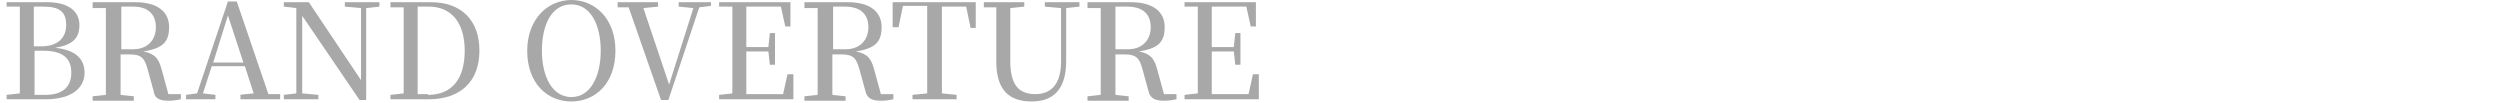 <?xml version="1.0" encoding="UTF-8"?>
<svg id="_圖層_1" data-name="圖層_1" xmlns="http://www.w3.org/2000/svg" version="1.1" viewBox="0 0 340 14">
  <!-- Generator: Adobe Illustrator 29.4.0, SVG Export Plug-In . SVG Version: 2.1.0 Build 152)  -->
  <defs>
    <style>
      .st0 {
        fill: #a8a8a8;
      }
    </style>
  </defs>
  <path class="st0" d="M.9.3h5.5c3,0,4.4,1.3,4.4,3.1s-.9,2.7-3.3,3.1c2.9.3,4,1.6,4,3.4s-1.4,3.6-5.3,3.6H.9v-.6l1.8-.2c0-1.8,0-3.6,0-5.5v-.9c0-1.8,0-3.6,0-5.4H.9V.3ZM4.6,6.3h1c2.2,0,3.4-1.1,3.4-2.9s-.9-2.5-3.1-2.5h-1.3c0,1.8,0,3.6,0,5.4ZM4.7,12.9h1.5c2.2,0,3.5-1,3.5-3s-1.2-3-3.8-3h-1.2c0,2.2,0,4.1,0,6Z"/>
  <path class="st0" d="M12.7.3h5.7c2.9,0,4.6,1.2,4.6,3.4s-1.1,2.9-3.5,3.3c1.6.3,2.1,1,2.5,2.5l.9,3.3h1.7v.7c-.5.1-1,.2-1.7.2-1.3,0-1.9-.4-2-1.3l-.8-2.9c-.4-1.5-.8-2.1-2.4-2.1h-1.3c0,1.9,0,3.7,0,5.5l1.8.2v.6h-5.6v-.6l1.8-.2c0-1.8,0-3.6,0-5.4v-1c0-1.8,0-3.6,0-5.4h-1.8V.3h0ZM16.4,6.7h1.7c2,0,3.1-1.3,3.1-3s-1-2.8-3.1-2.8h-1.6c0,1.8,0,3.6,0,5.8h0Z"/>
  <path class="st0" d="M32.5,12.9l2-.2-1.2-3.7h-4.5l-1.2,3.7,1.7.2v.6h-4v-.6l1.5-.2L31,.2h1.2l4.3,12.6h1.6v.7h-5.4v-.6ZM29,8.5h4.1l-2.1-6.4-2,6.4Z"/>
  <path class="st0" d="M41.1,2v6c0,0,0,4.7,0,4.7l2.2.2v.6h-4.7v-.6l1.7-.2V1.1h0c0,0-1.7-.2-1.7-.2V.3h3.4l7.1,10.6v-4.8s0-5,0-5l-2.2-.2V.3h4.7v.6l-1.8.2v12.5h-.9l-7.9-11.6h0Z"/>
  <path class="st0" d="M53.1.3h5.5c4.1,0,6.6,2.4,6.6,6.6s-2.6,6.6-6.9,6.6h-5.2v-.6l1.8-.2c0-1.8,0-3.6,0-5.7v-.5c0-1.9,0-3.7,0-5.5h-1.8V.3ZM58.2,12.9c3.3,0,5-2.2,5-6s-1.8-6-4.9-6h-1.5c0,1.8,0,3.7,0,5.6v.5c0,2.1,0,4,0,5.8h1.4Z"/>
  <path class="st0" d="M71.7,6.9C71.7,2.6,74.5,0,77.7,0s6,2.5,6,6.9-2.7,6.9-6,6.9-6-2.5-6-6.9ZM81.7,6.9c0-3.4-1.3-6.3-4-6.3s-4,2.8-4,6.3,1.4,6.3,4,6.3,4-2.8,4-6.3Z"/>
  <path class="st0" d="M92.3.3h4.4v.5l-1.6.2-4.2,12.6h-1l-4.4-12.6h-1.5V.3h5.5v.6l-2,.2,3.5,10.4,3.3-10.4-2-.2V.3h0Z"/>
  <path class="st0" d="M106.2.9h-4.7c0,1.8,0,3.6,0,5.5h3l.2-1.9h.7v4.3h-.7l-.2-1.8h-3c0,2.1,0,3.9,0,5.8h5l.6-2.7h.8v3.4h-10.1v-.6l1.8-.2c0-1.8,0-3.6,0-5.4v-1c0-1.8,0-3.6,0-5.4h-1.8V.3h9.7v3.3c.1,0-.7,0-.7,0l-.6-2.7Z"/>
  <path class="st0" d="M109.6.3h5.7c2.9,0,4.6,1.2,4.6,3.4s-1.1,2.9-3.5,3.3c1.6.3,2.1,1,2.5,2.5l.9,3.3h1.7v.7c-.5.1-.9.2-1.7.2-1.3,0-1.9-.4-2.1-1.3l-.8-2.9c-.4-1.5-.8-2.1-2.4-2.1h-1.3c0,1.9,0,3.7,0,5.5l1.8.2v.6h-5.6v-.6l1.8-.2c0-1.8,0-3.6,0-5.4v-1c0-1.8,0-3.6,0-5.4h-1.8V.3h0ZM113.3,6.7h1.7c2,0,3.1-1.3,3.1-3s-1-2.8-3.2-2.8h-1.6c0,1.8,0,3.6,0,5.8h0Z"/>
  <path class="st0" d="M121.7.3h11v3.5c.1,0-.7,0-.7,0l-.6-2.9h-3.3c0,1.8,0,3.6,0,5.5v.9c0,1.8,0,3.6,0,5.4l2,.2v.6h-6v-.6l2-.2c0-1.8,0-3.6,0-5.4v-1c0-1.8,0-3.7,0-5.5h-3.3l-.6,2.9h-.8V.3h.2Z"/>
  <path class="st0" d="M142.1.3h4.7v.6l-1.8.2v7.2c0,3.8-1.7,5.5-4.7,5.5s-4.8-1.5-4.8-5.4v-2c0-1.8,0-3.6,0-5.4h-1.7V.3h5.5v.6l-1.9.2c0,1.8,0,3.6,0,5.4v1.8c0,3.3,1.2,4.5,3.4,4.5s3.6-1.4,3.5-4.8V1.1s-2.2-.2-2.2-.2V.3Z"/>
  <path class="st0" d="M148.1.3h5.7c2.9,0,4.6,1.2,4.6,3.4s-1.1,2.9-3.5,3.3c1.6.3,2.1,1,2.5,2.5l.9,3.3h1.7v.7c-.5.1-1,.2-1.7.2-1.3,0-1.9-.4-2.1-1.3l-.8-2.9c-.4-1.5-.8-2.1-2.4-2.1h-1.3c0,1.9,0,3.7,0,5.5l1.8.2v.6h-5.6v-.6l1.8-.2c0-1.8,0-3.6,0-5.4v-1c0-1.8,0-3.6,0-5.4h-1.8V.3h0ZM151.7,6.7h1.7c2,0,3.1-1.3,3.1-3s-1-2.8-3.2-2.8h-1.6c0,1.8,0,3.6,0,5.8h0Z"/>
  <path class="st0" d="M169.5.9h-4.7c0,1.8,0,3.6,0,5.5h3l.2-1.9h.7v4.3h-.7l-.2-1.8h-3c0,2.1,0,3.9,0,5.8h5l.6-2.7h.8v3.4h-10.1v-.6l1.8-.2c0-1.8,0-3.6,0-5.4v-1c0-1.8,0-3.6,0-5.4h-1.8V.3h9.7v3.3c.1,0-.7,0-.7,0l-.6-2.7h0Z"/>
</svg>